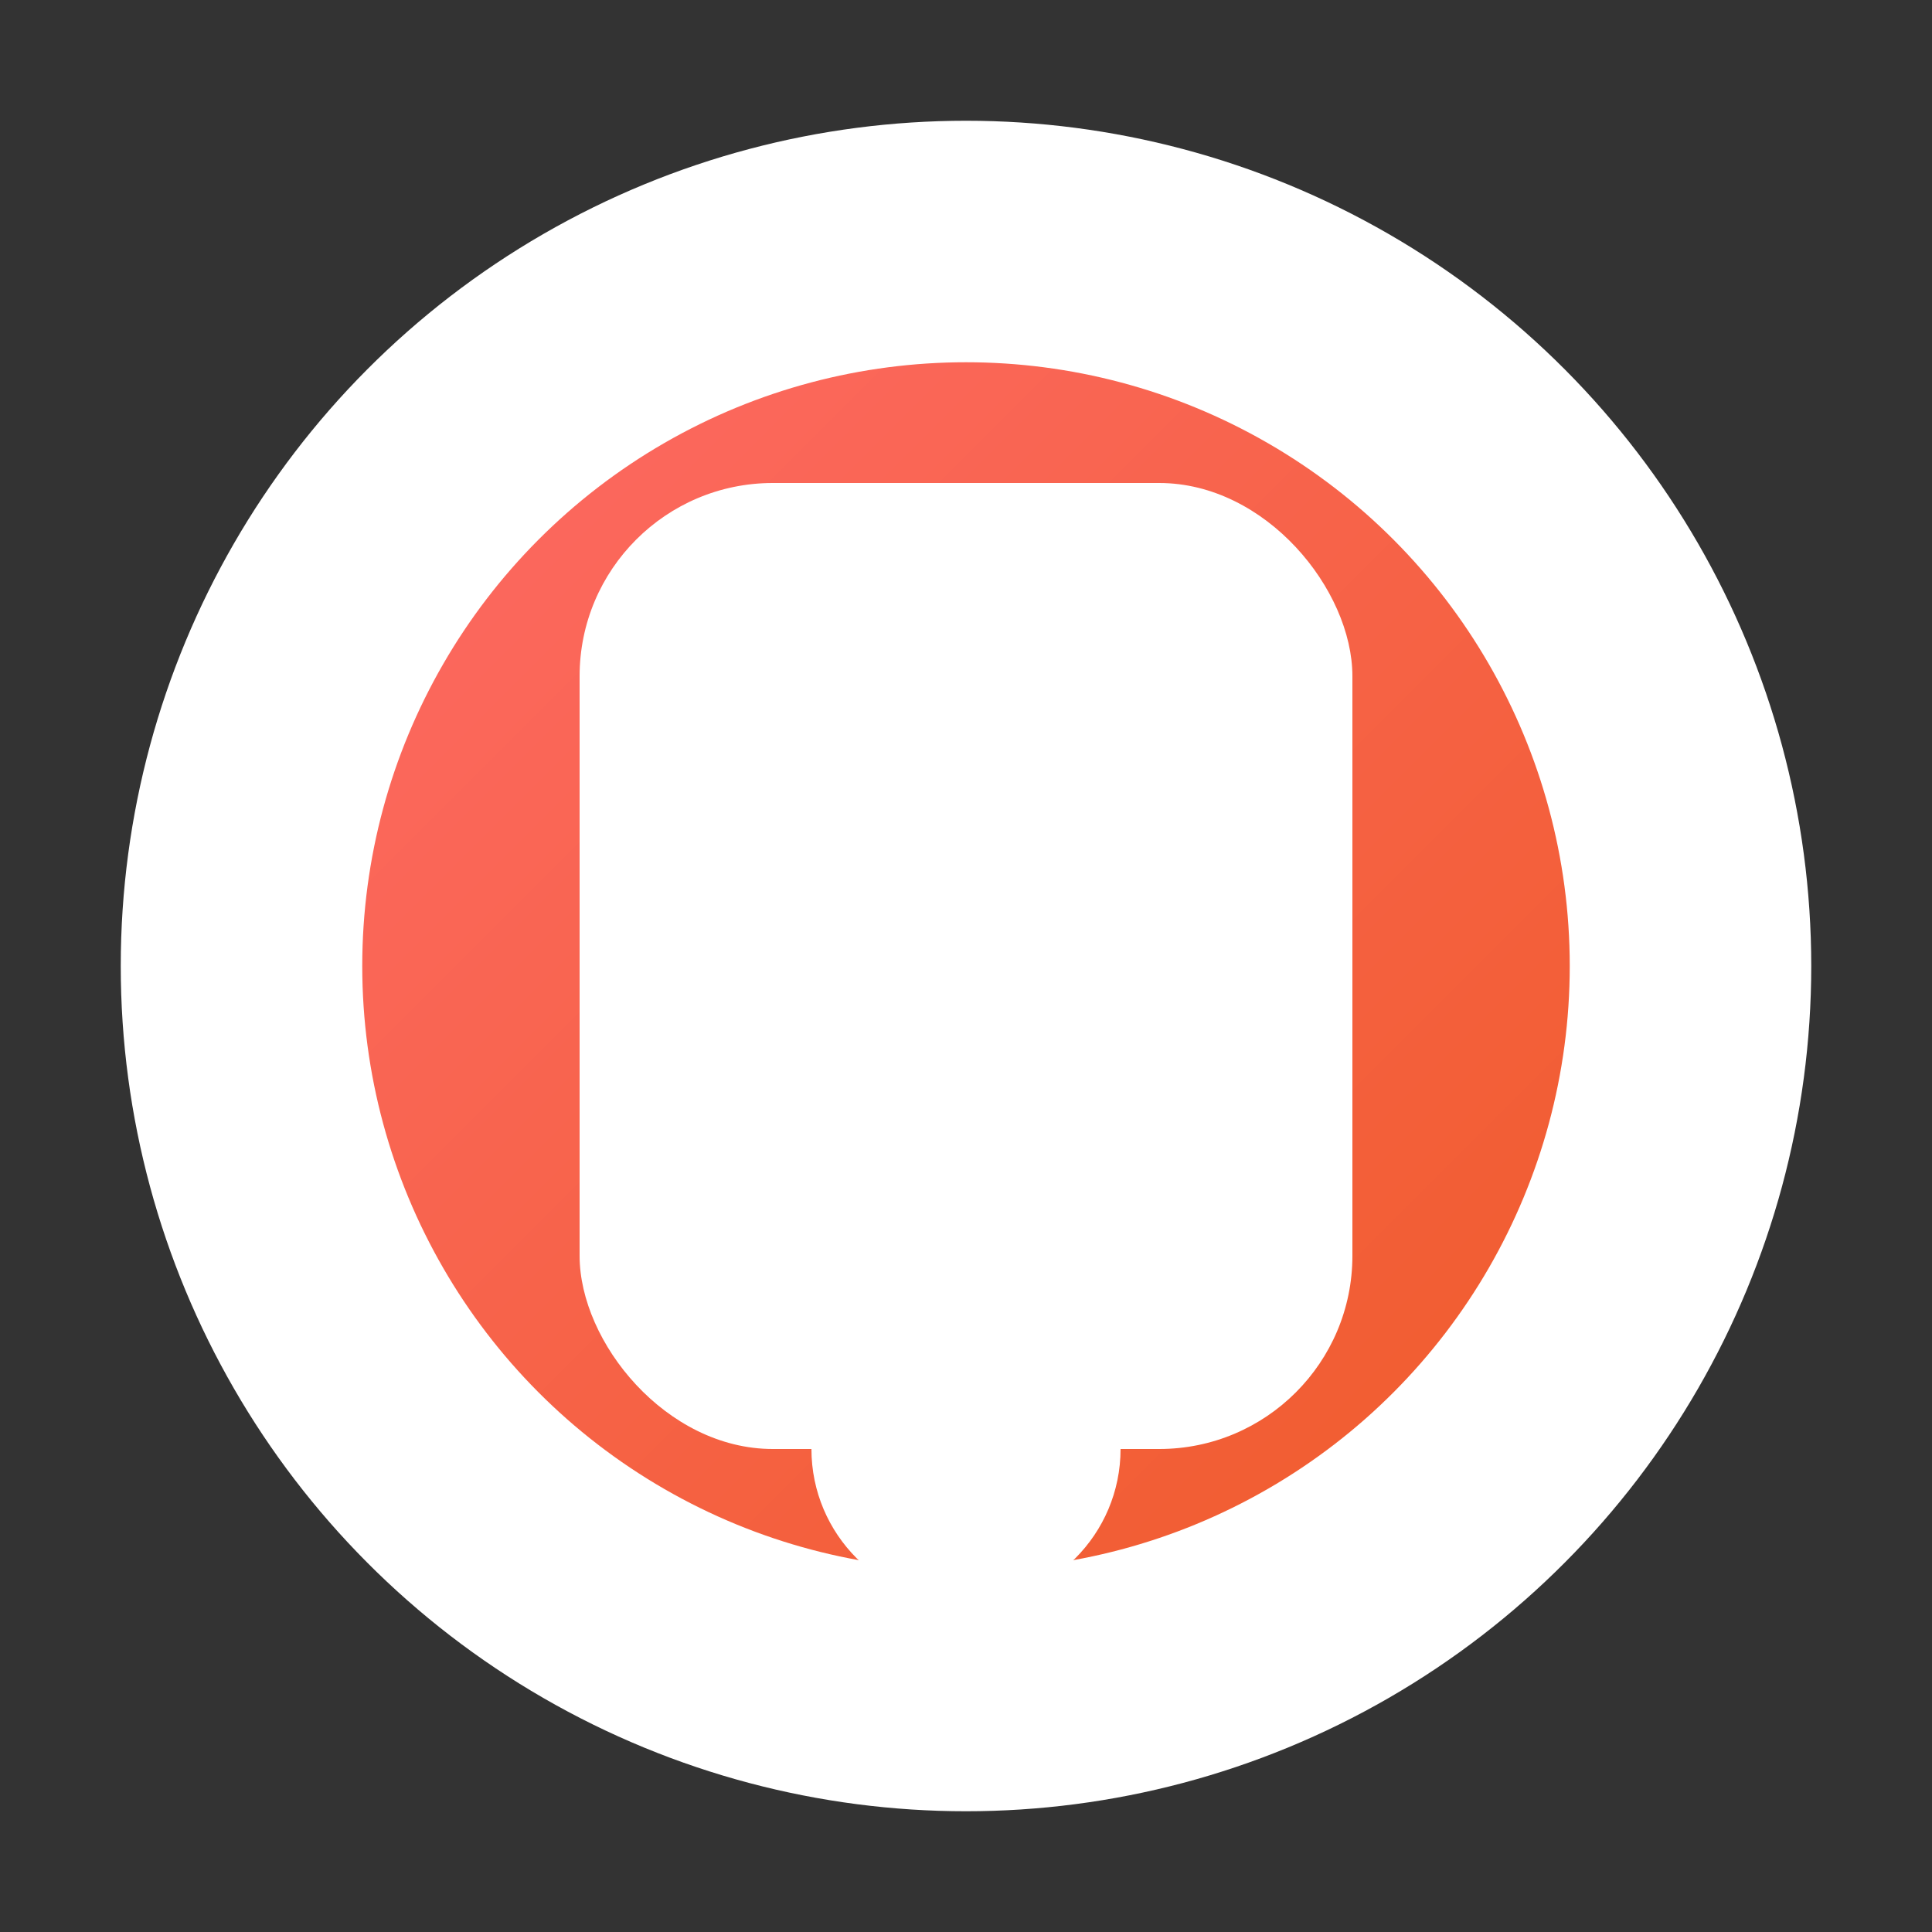 <?xml version="1.0" encoding="UTF-8"?>
<svg width="16" height="16" viewBox="0 0 16 16" xmlns="http://www.w3.org/2000/svg">
  <rect x="0" y="0" width="16" height="16" fill="#333333" stroke="none"/>
  <defs>
    <linearGradient id="grad" x1="0%" y1="0%" x2="100%" y2="100%">
      <stop offset="0%" style="stop-color:#ff6b6b;stop-opacity:1" />
      <stop offset="100%" style="stop-color:#ee5a24;stop-opacity:1" />
    </linearGradient>
  </defs>
  <circle cx="8" cy="8" r="6" fill="url(#grad)" stroke="#fff" stroke-width="2"/>
  <rect x="4.8" y="4" width="6.4" height="8" rx="1.6" fill="#fff"/>
  <circle cx="8" cy="12" r="1.28" fill="#fff"/>
</svg>